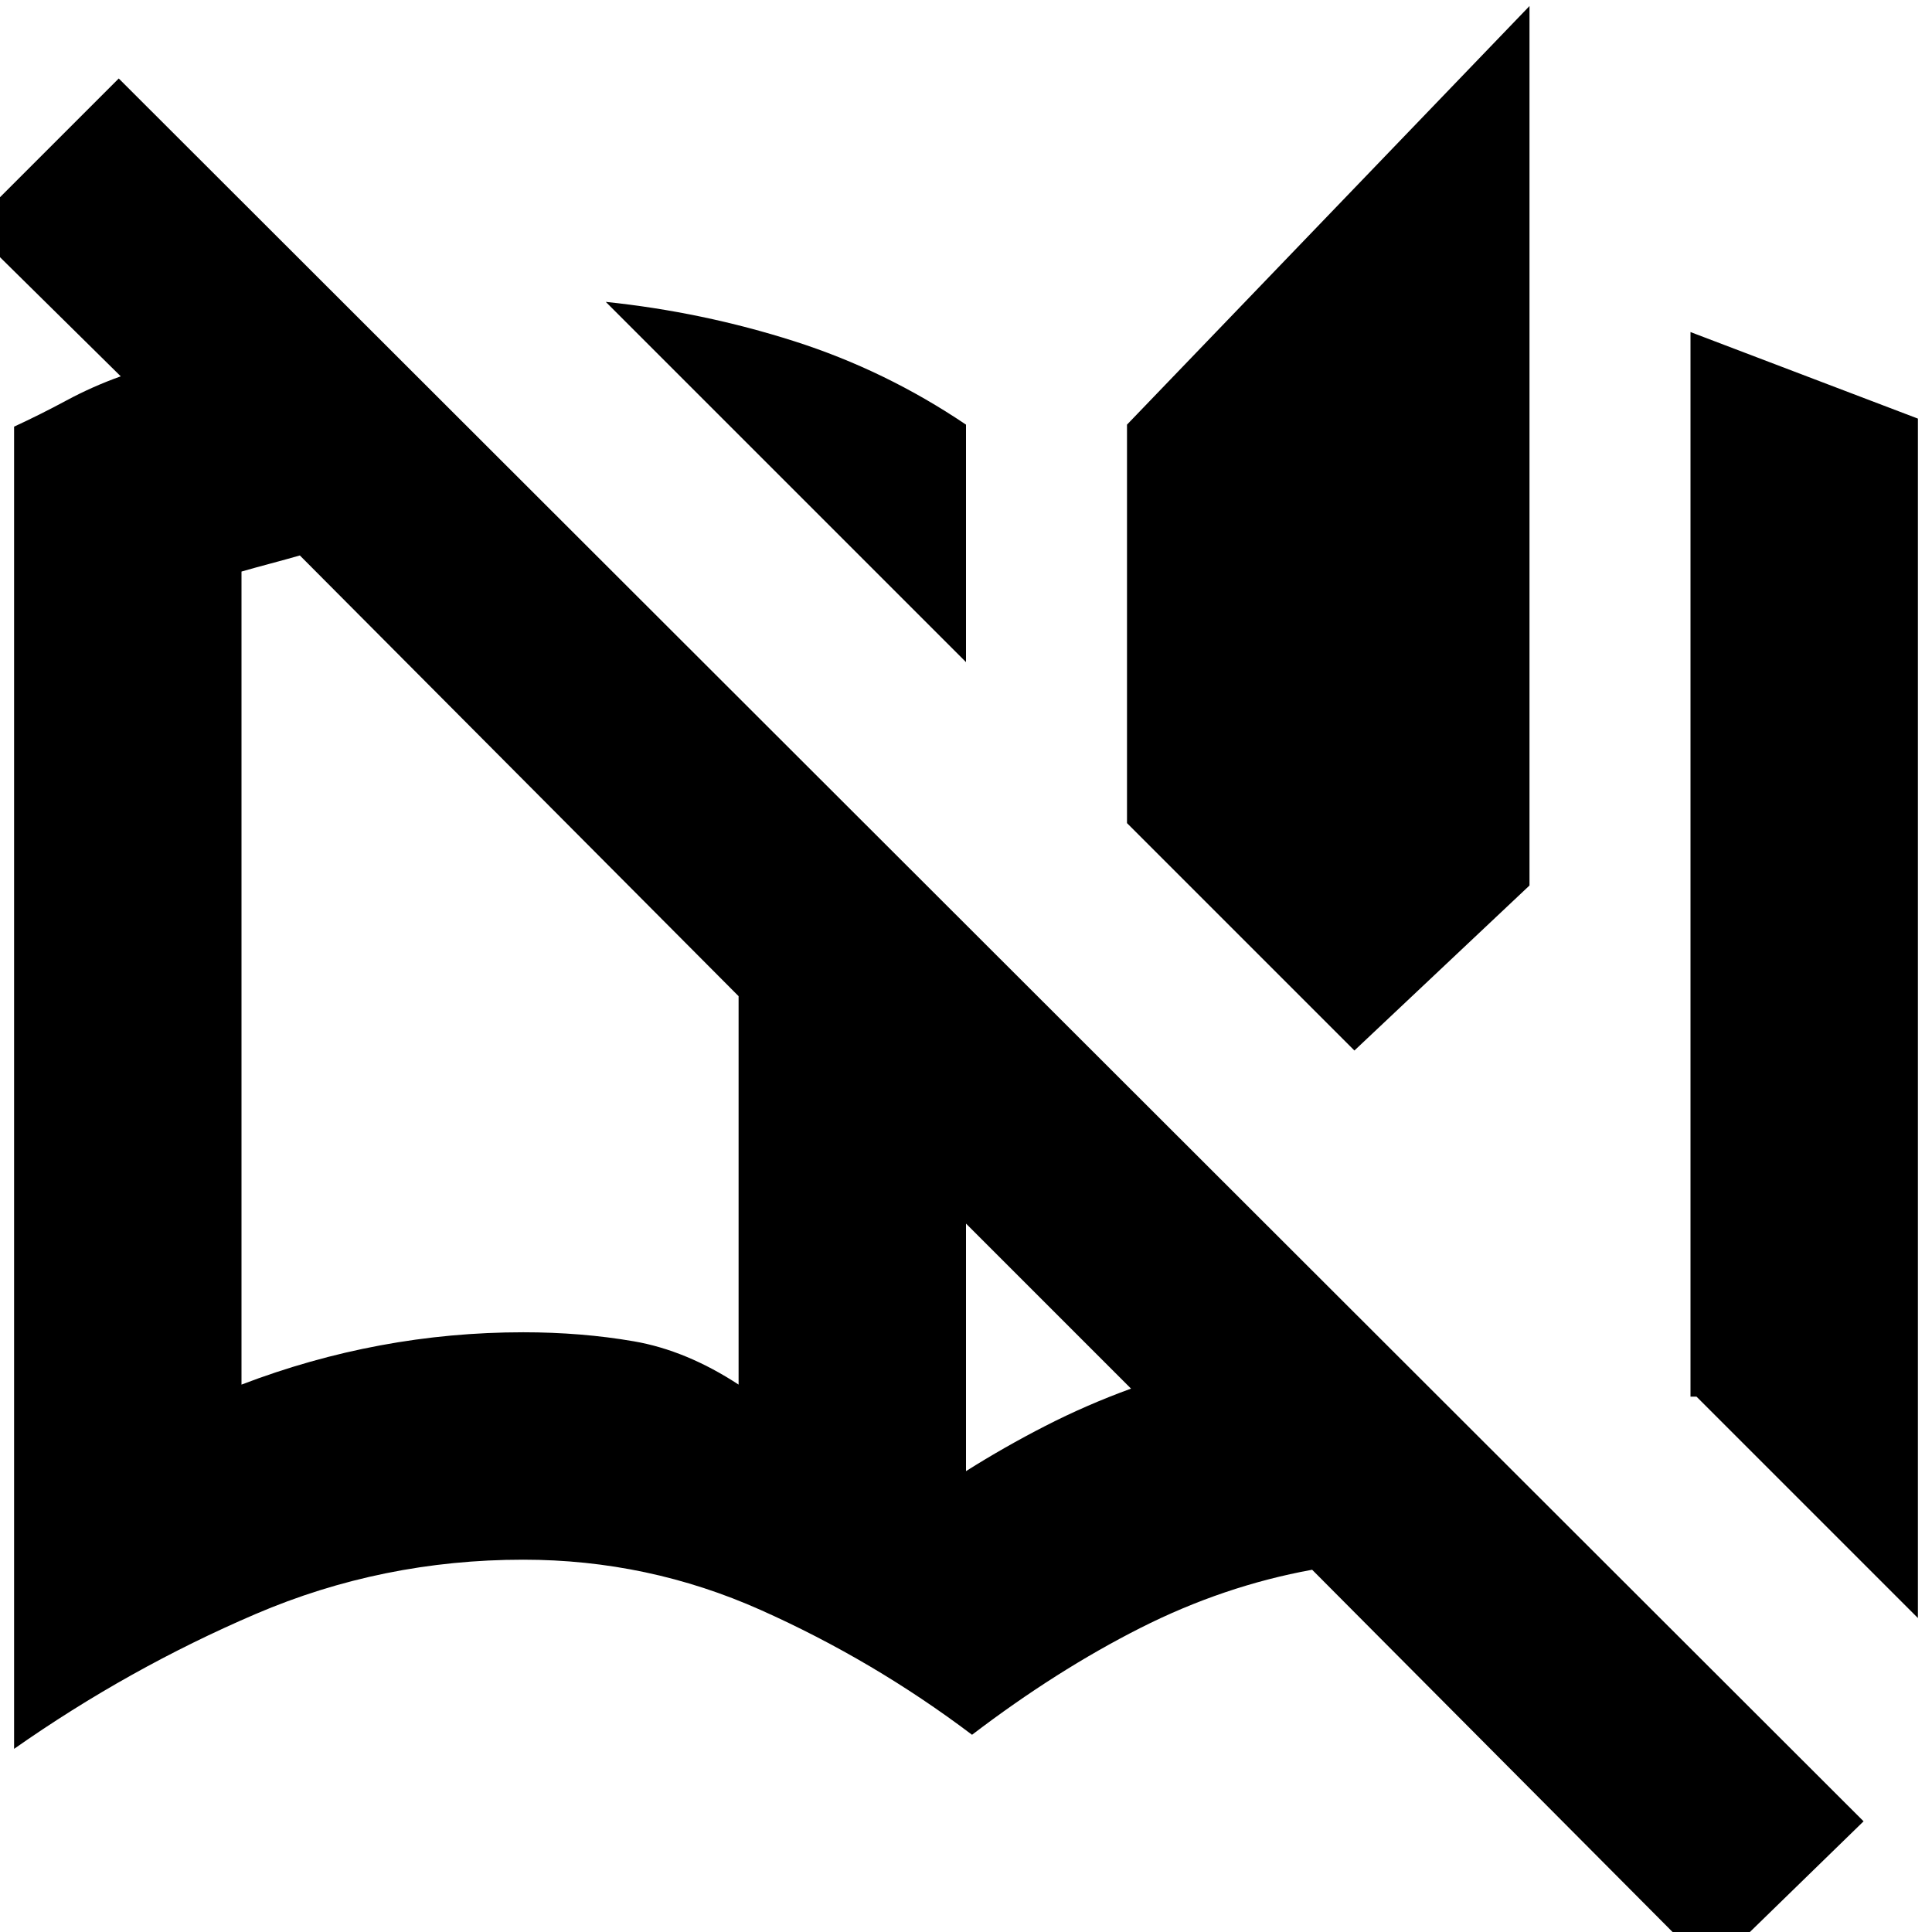 <svg xmlns="http://www.w3.org/2000/svg" height="24" viewBox="0 -960 960 960" width="24"><path d="M850 19 652-180q-44 8-85.5 29T483-98q-49-37-105-62t-118-25q-70 0-133 27T7-91v-657q13-6 26-13t27-12l-75-74 74-74L926-55l-76 74Zm103-175L843-266h-3v-529l113 43v596Zm-473-73q19-12 39.5-22.5T562-270l-82-82v123Zm-360-43q34-13 69-19.5t71-6.5q29 0 55 4.5t52 21.5v-193L149-684q-7 2-14.5 4t-14.5 4v404Zm553-166L560-551v-198l200-208v437l-87 82ZM480-631 301-810q48 5 93.5 19.5T480-749v118ZM367-272v-193 193Z"/></svg>